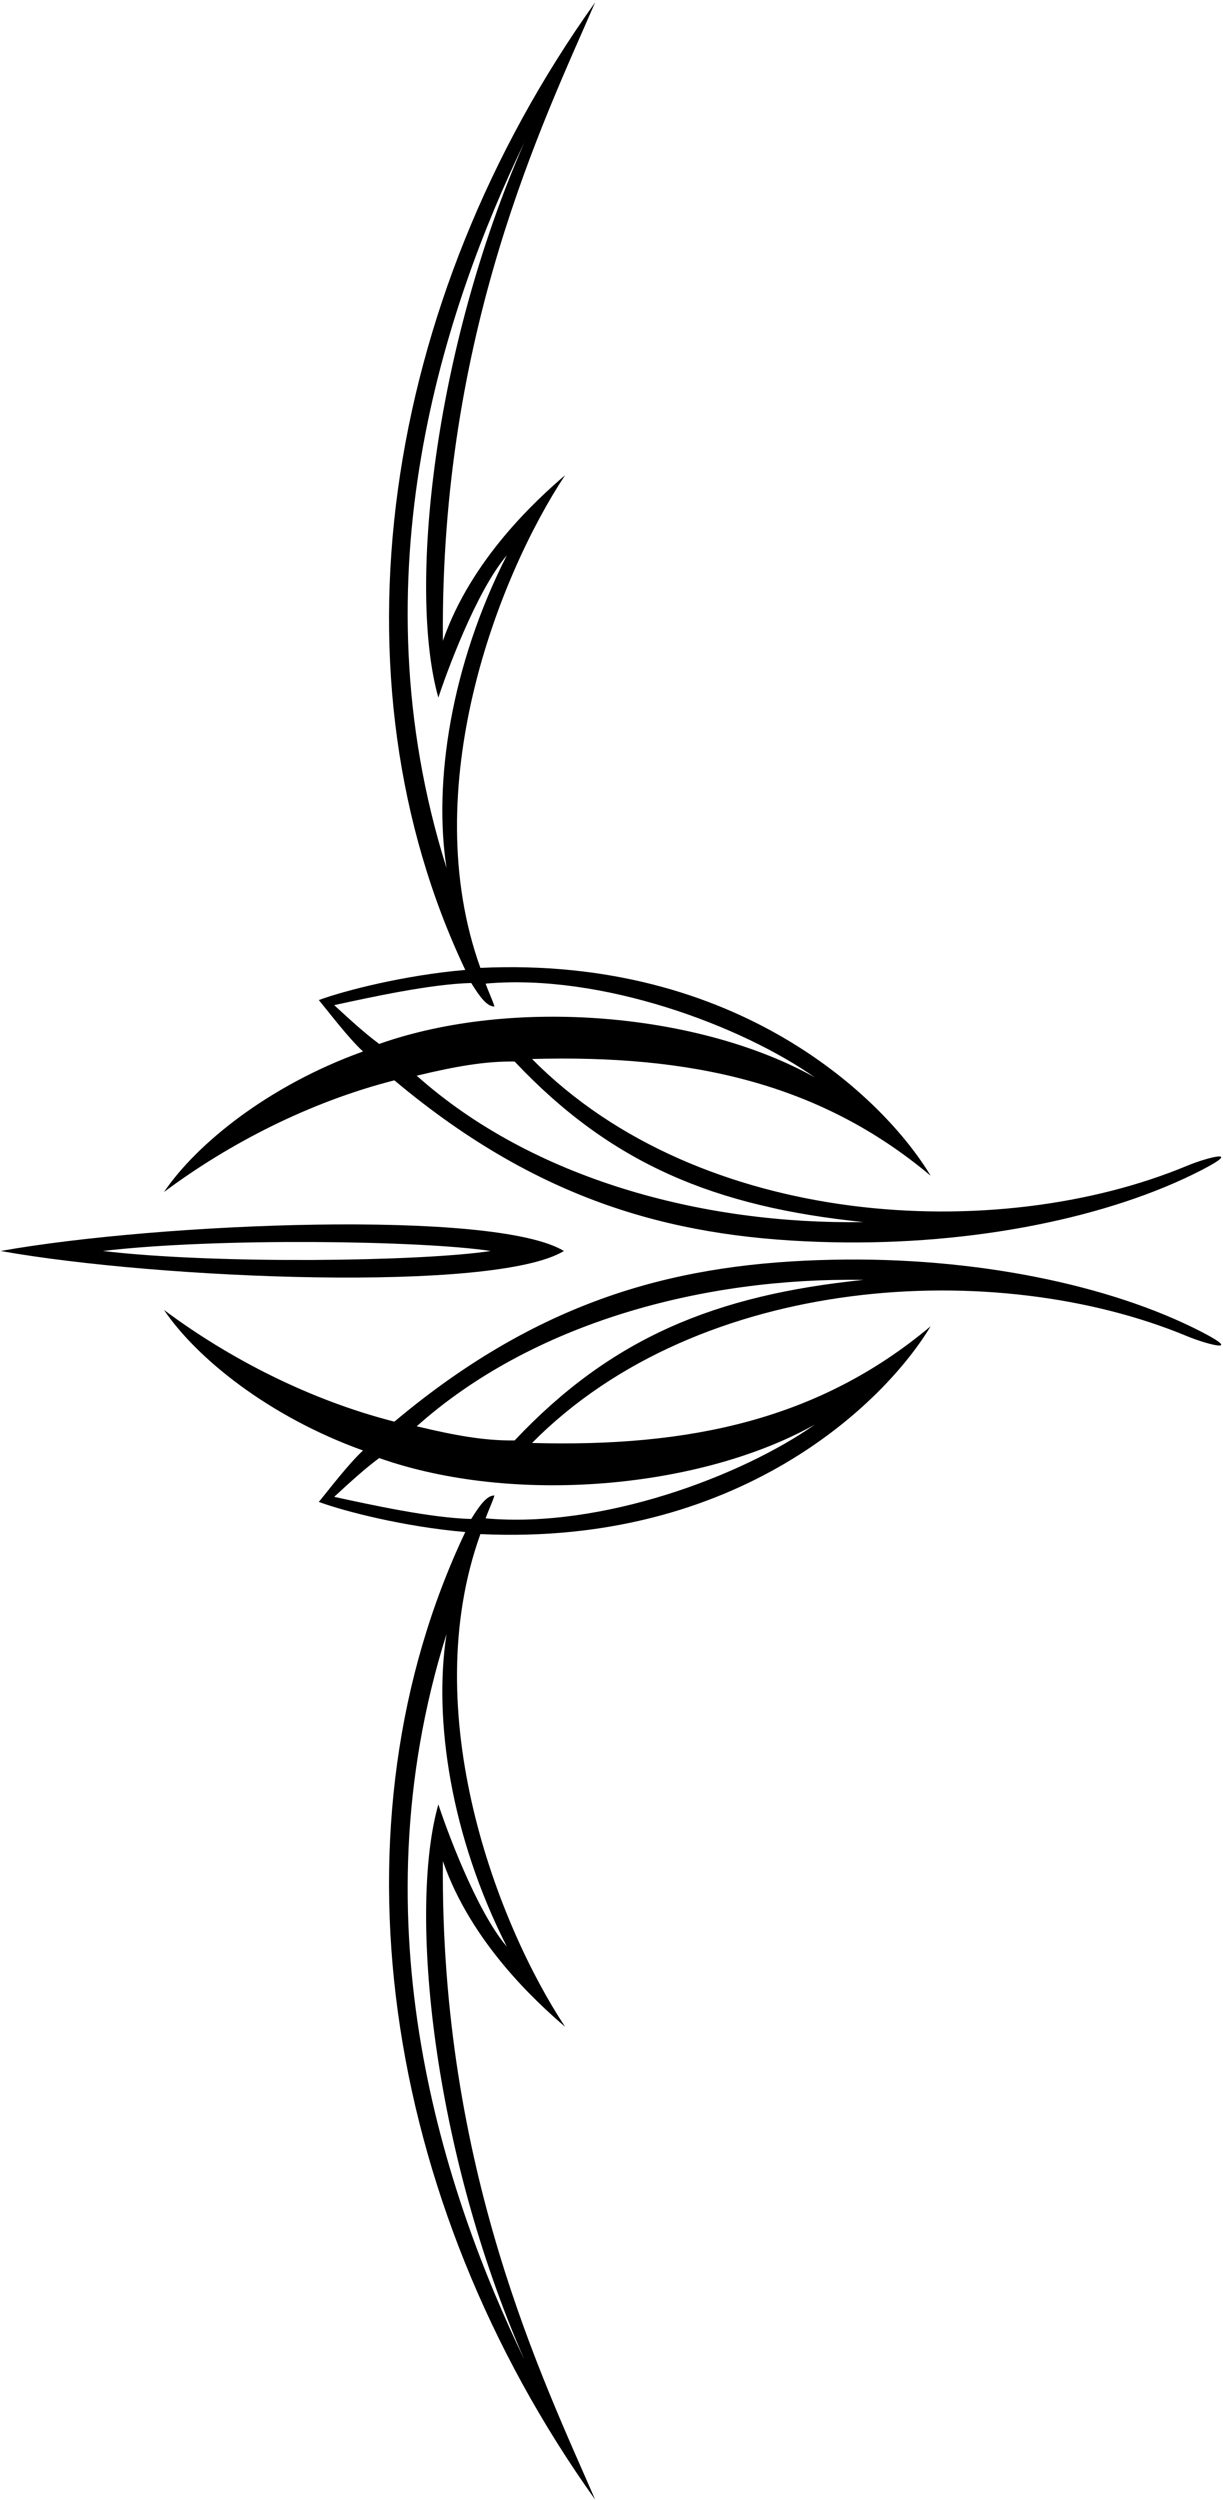 <?xml version="1.0" encoding="UTF-8"?>
<svg xmlns="http://www.w3.org/2000/svg" xmlns:xlink="http://www.w3.org/1999/xlink" width="345pt" height="705pt" viewBox="0 0 345 705" version="1.1">
<g id="surface1">
<path style=" stroke:none;fill-rule:nonzero;fill:rgb(0%,0%,0%);fill-opacity:1;" d="M 338.965 375.617 C 313.156 362.293 274.77 354.391 234.711 355.27 C 192.863 356.184 153.746 365.273 111.25 400.93 C 87.27 394.816 64.492 383.039 46.254 369.422 C 55.496 383.051 75.758 399.48 102.402 409.062 C 98.184 412.977 92.562 420.402 89.934 423.566 C 97.152 426.227 114.137 430.602 131.254 432.059 C 92.281 514.156 107.305 620.027 167.898 704.957 C 153.387 671.391 124.121 611.926 124.938 524.875 C 132.922 547.953 151.469 564.754 159.422 571.605 C 140.402 542.82 117.367 483.133 135.516 432.641 C 208.016 436.027 249.449 395.84 262.527 374.023 C 231.164 400.348 194.59 408.188 150.086 406.941 C 197.43 359.07 281.289 354.562 334.785 376.797 C 340.836 379.312 350.82 381.738 338.965 375.617 Z M 142.973 548.988 C 134.191 538.688 125.637 514.969 123.66 508.863 C 115.137 538.867 122.07 606.469 147.914 665.449 C 125.555 618.969 99.938 543.402 125.961 460.824 C 122.227 485.02 127.188 517.906 142.973 548.988 Z M 229.848 401.758 C 209.262 416.254 169.793 431.133 136.996 428.207 C 137.707 426.113 138.953 423.547 139.48 421.75 C 137.445 421.73 135.512 424.195 132.926 428.379 C 121.41 428.09 104.316 424.305 94.27 422.137 C 99.094 417.691 102.816 414.301 106.961 411.195 C 144.977 424.594 197.602 419.828 229.848 401.758 Z M 145.172 406.227 C 136.887 406.336 128.734 404.918 117.555 402.238 C 150.242 373.051 198.312 360.203 243.602 360.949 C 201.672 365.242 172.449 377.305 145.172 406.227 "/>
<path style=" stroke:none;fill-rule:nonzero;fill:rgb(0%,0%,0%);fill-opacity:1;" d="M 234.711 350.332 C 274.77 351.207 313.156 343.305 338.965 329.98 C 350.82 323.859 340.836 326.285 334.785 328.801 C 281.289 351.039 197.43 346.531 150.086 298.656 C 194.59 297.41 231.164 305.254 262.527 331.578 C 249.449 309.762 208.016 269.574 135.516 272.961 C 117.367 222.469 140.402 162.777 159.422 133.996 C 151.469 140.844 132.922 157.648 124.938 180.727 C 124.121 93.676 153.387 34.211 167.898 0.641 C 107.305 85.574 92.281 191.441 131.254 273.539 C 114.137 275 97.152 279.375 89.934 282.031 C 92.562 285.195 98.184 292.625 102.402 296.539 C 75.758 306.121 55.496 322.551 46.254 336.176 C 64.492 322.562 87.27 310.781 111.25 304.672 C 153.746 340.328 192.863 349.418 234.711 350.332 Z M 147.914 40.148 C 122.07 99.133 115.137 166.73 123.66 196.738 C 125.637 190.633 134.191 166.914 142.973 156.613 C 127.188 187.691 122.227 220.578 125.961 244.777 C 99.938 162.199 125.555 86.633 147.914 40.148 Z M 243.602 344.648 C 198.312 345.398 150.242 332.547 117.555 303.363 C 128.734 300.684 136.887 299.266 145.172 299.371 C 172.449 328.297 201.672 340.359 243.602 344.648 Z M 94.27 283.465 C 104.316 281.297 121.41 277.512 132.926 277.223 C 135.512 281.402 137.445 283.871 139.48 283.848 C 138.953 282.051 137.707 279.488 136.996 277.395 C 169.793 274.465 209.262 289.348 229.848 303.844 C 197.602 285.77 144.977 281.008 106.961 294.406 C 102.816 291.301 99.094 287.906 94.27 283.465 "/>
<path style=" stroke:none;fill-rule:nonzero;fill:rgb(0%,0%,0%);fill-opacity:1;" d="M 159.074 352.801 C 139.656 340.961 44.812 344.828 0.184 352.801 C 44.812 360.773 139.656 364.641 159.074 352.801 Z M 29.031 352.801 C 60.879 349.031 118.891 349.824 138.43 352.801 C 118.891 355.773 60.879 356.57 29.031 352.801 "/>
</g>
</svg>
